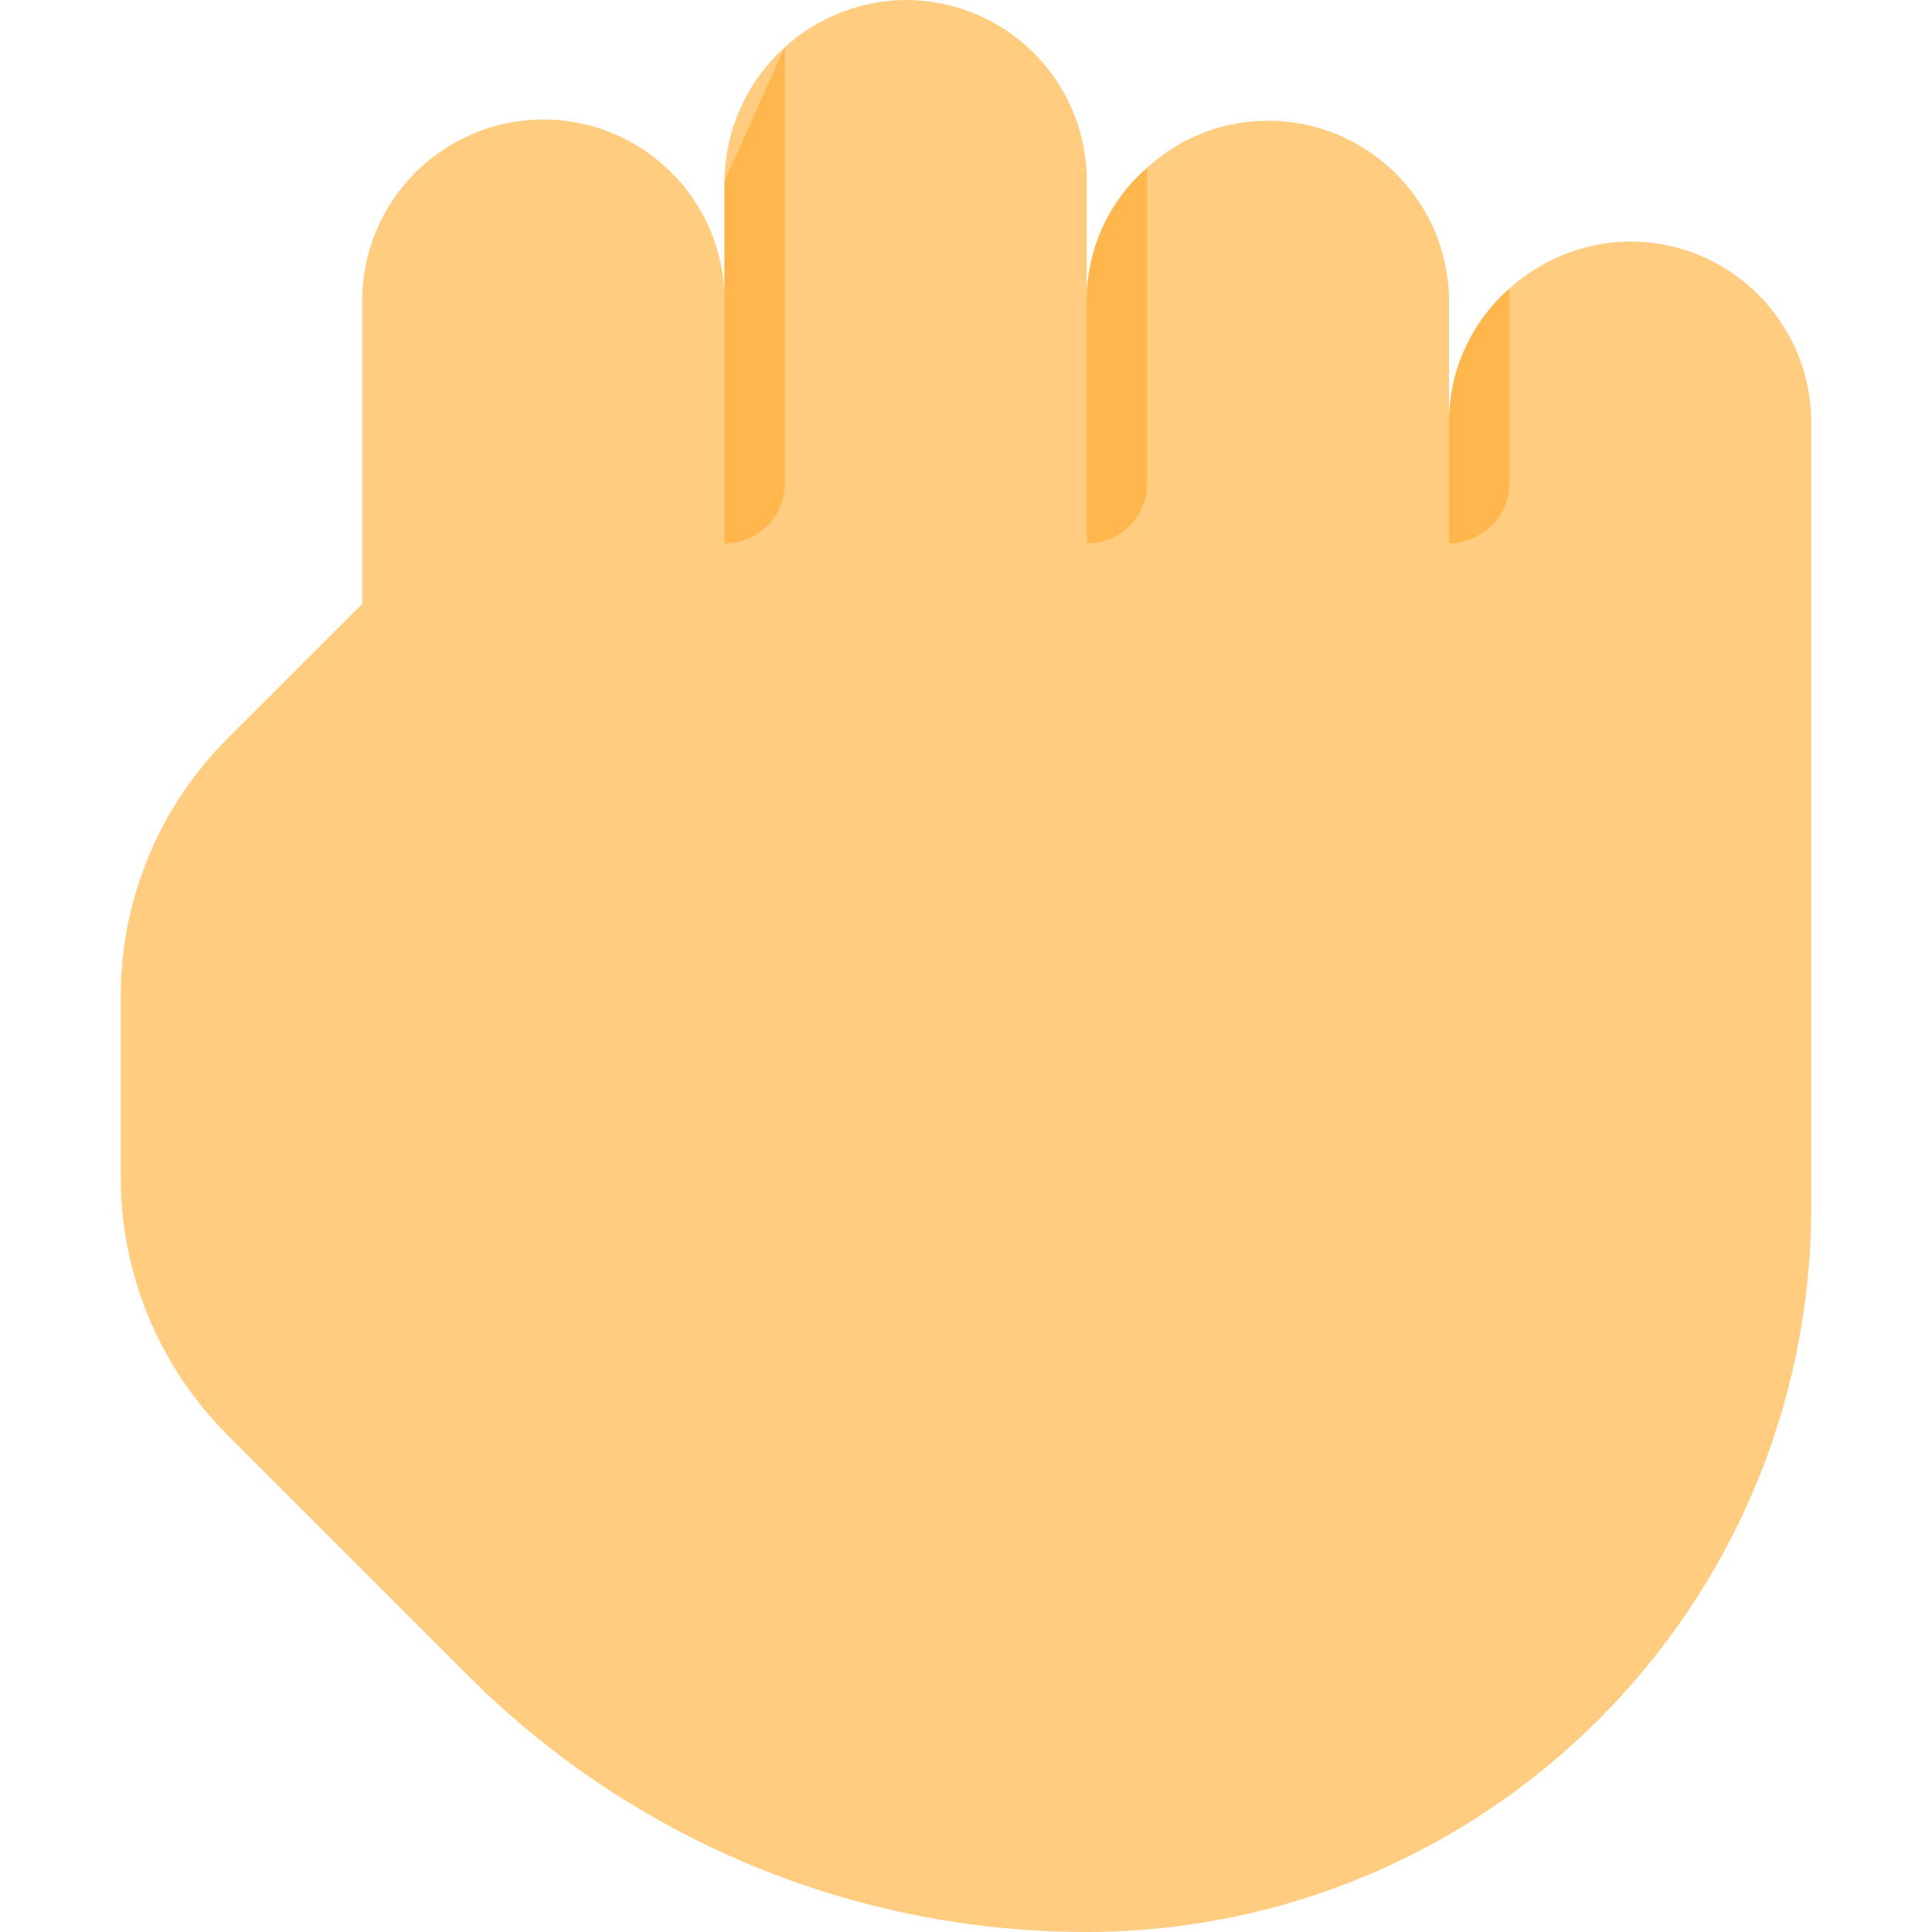 <?xml version="1.0" encoding="iso-8859-1"?>
<!-- Generator: Adobe Illustrator 19.0.0, SVG Export Plug-In . SVG Version: 6.00 Build 0)  -->
<svg height="42px" width="42px" version="1.1" id="Capa_1" xmlns="http://www.w3.org/2000/svg" xmlns:xlink="http://www.w3.org/1999/xlink" x="0px" y="0px"
	 viewBox="0 0 341.333 341.333" style="enable-background:new 0 0 341.333 341.333;" xml:space="preserve">
<path style="fill:#FFCC80;" d="M320,74.667v138.667c-0.106,70.649-57.351,127.894-128,128
	c-40.968,0.016-80.262-16.255-109.227-45.227L40.107,253.44c-11.976-12.011-18.723-28.266-18.773-45.227v-32.427
	c0.05-16.961,6.797-33.216,18.773-45.227L64,106.667V53.333C63.882,35.66,78.114,21.238,95.787,21.12
	C113.46,21.002,127.882,35.234,128,52.907V32c0.173-17.601,14.399-31.827,32-32c17.265-0.01,31.424,13.678,32,30.933V52.48
	c0.158-8.777,4.035-17.075,10.667-22.827c5.806-5.367,13.427-8.339,21.333-8.32c17.265-0.01,31.424,13.678,32,30.933v22.4
	c0.173-17.601,14.399-31.827,32-32C305.673,42.667,320,56.994,320,74.667z"/>
<g>
	<path style="fill:#FFB74D;" d="M128,52.907V96c5.891,0,10.667-4.776,10.667-10.667V8.32L128,32V52.907z"/>
	<path style="fill:#FFB74D;" d="M192,96c5.891,0,10.667-4.776,10.667-10.667v-55.68C196.035,35.405,192.158,43.703,192,52.48V96z"/>
	<path style="fill:#FFB74D;" d="M256,74.667V96c5.891,0,10.667-4.776,10.667-10.667V50.987
		C259.849,56.962,255.958,65.601,256,74.667z"/>
</g>
</svg>
